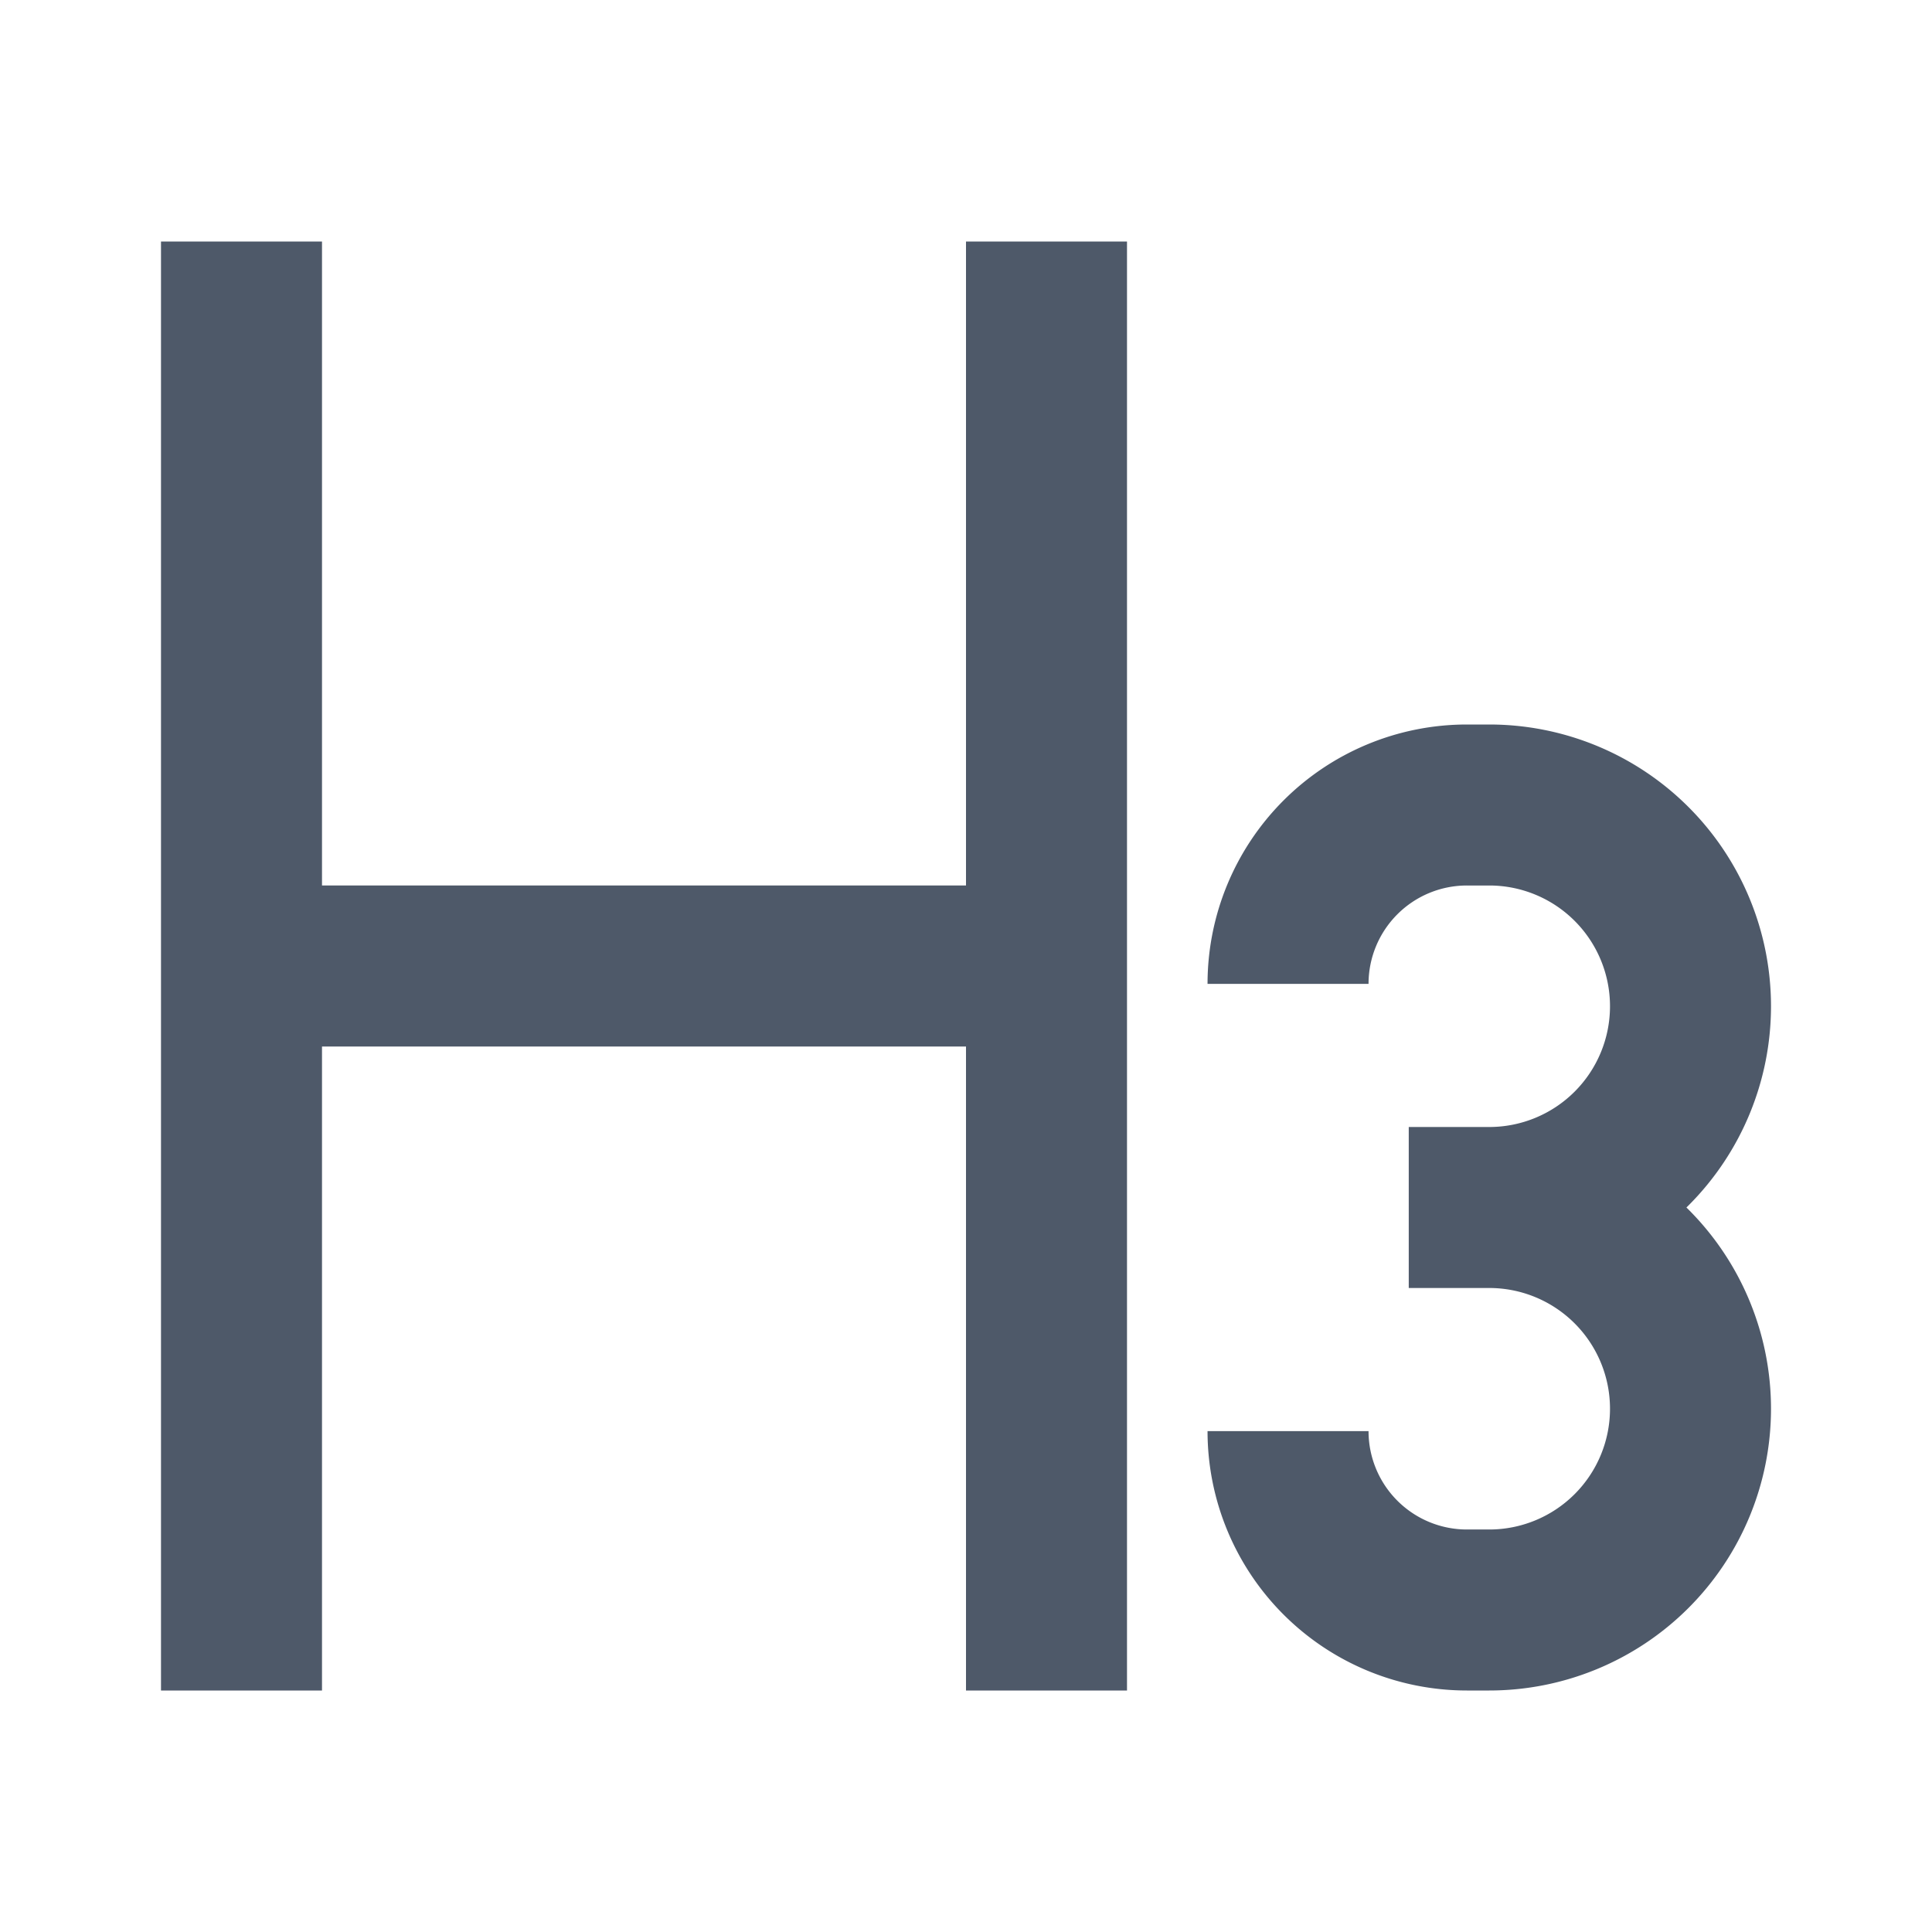 <svg width="48" height="48" viewBox="0 0 48 48" fill="none"><path d="M6 6v18m0 0v18m0-18h20m0 0V6m0 18v18M37 30a5 5 0 010 10h-.555a4.444 4.444 0 01-4.444-4.444M35 30h2a5 5 0 000-10h-.555a4.444 4.444 0 00-4.444 4.444" stroke="#4E5969" stroke-width="4"/></svg>